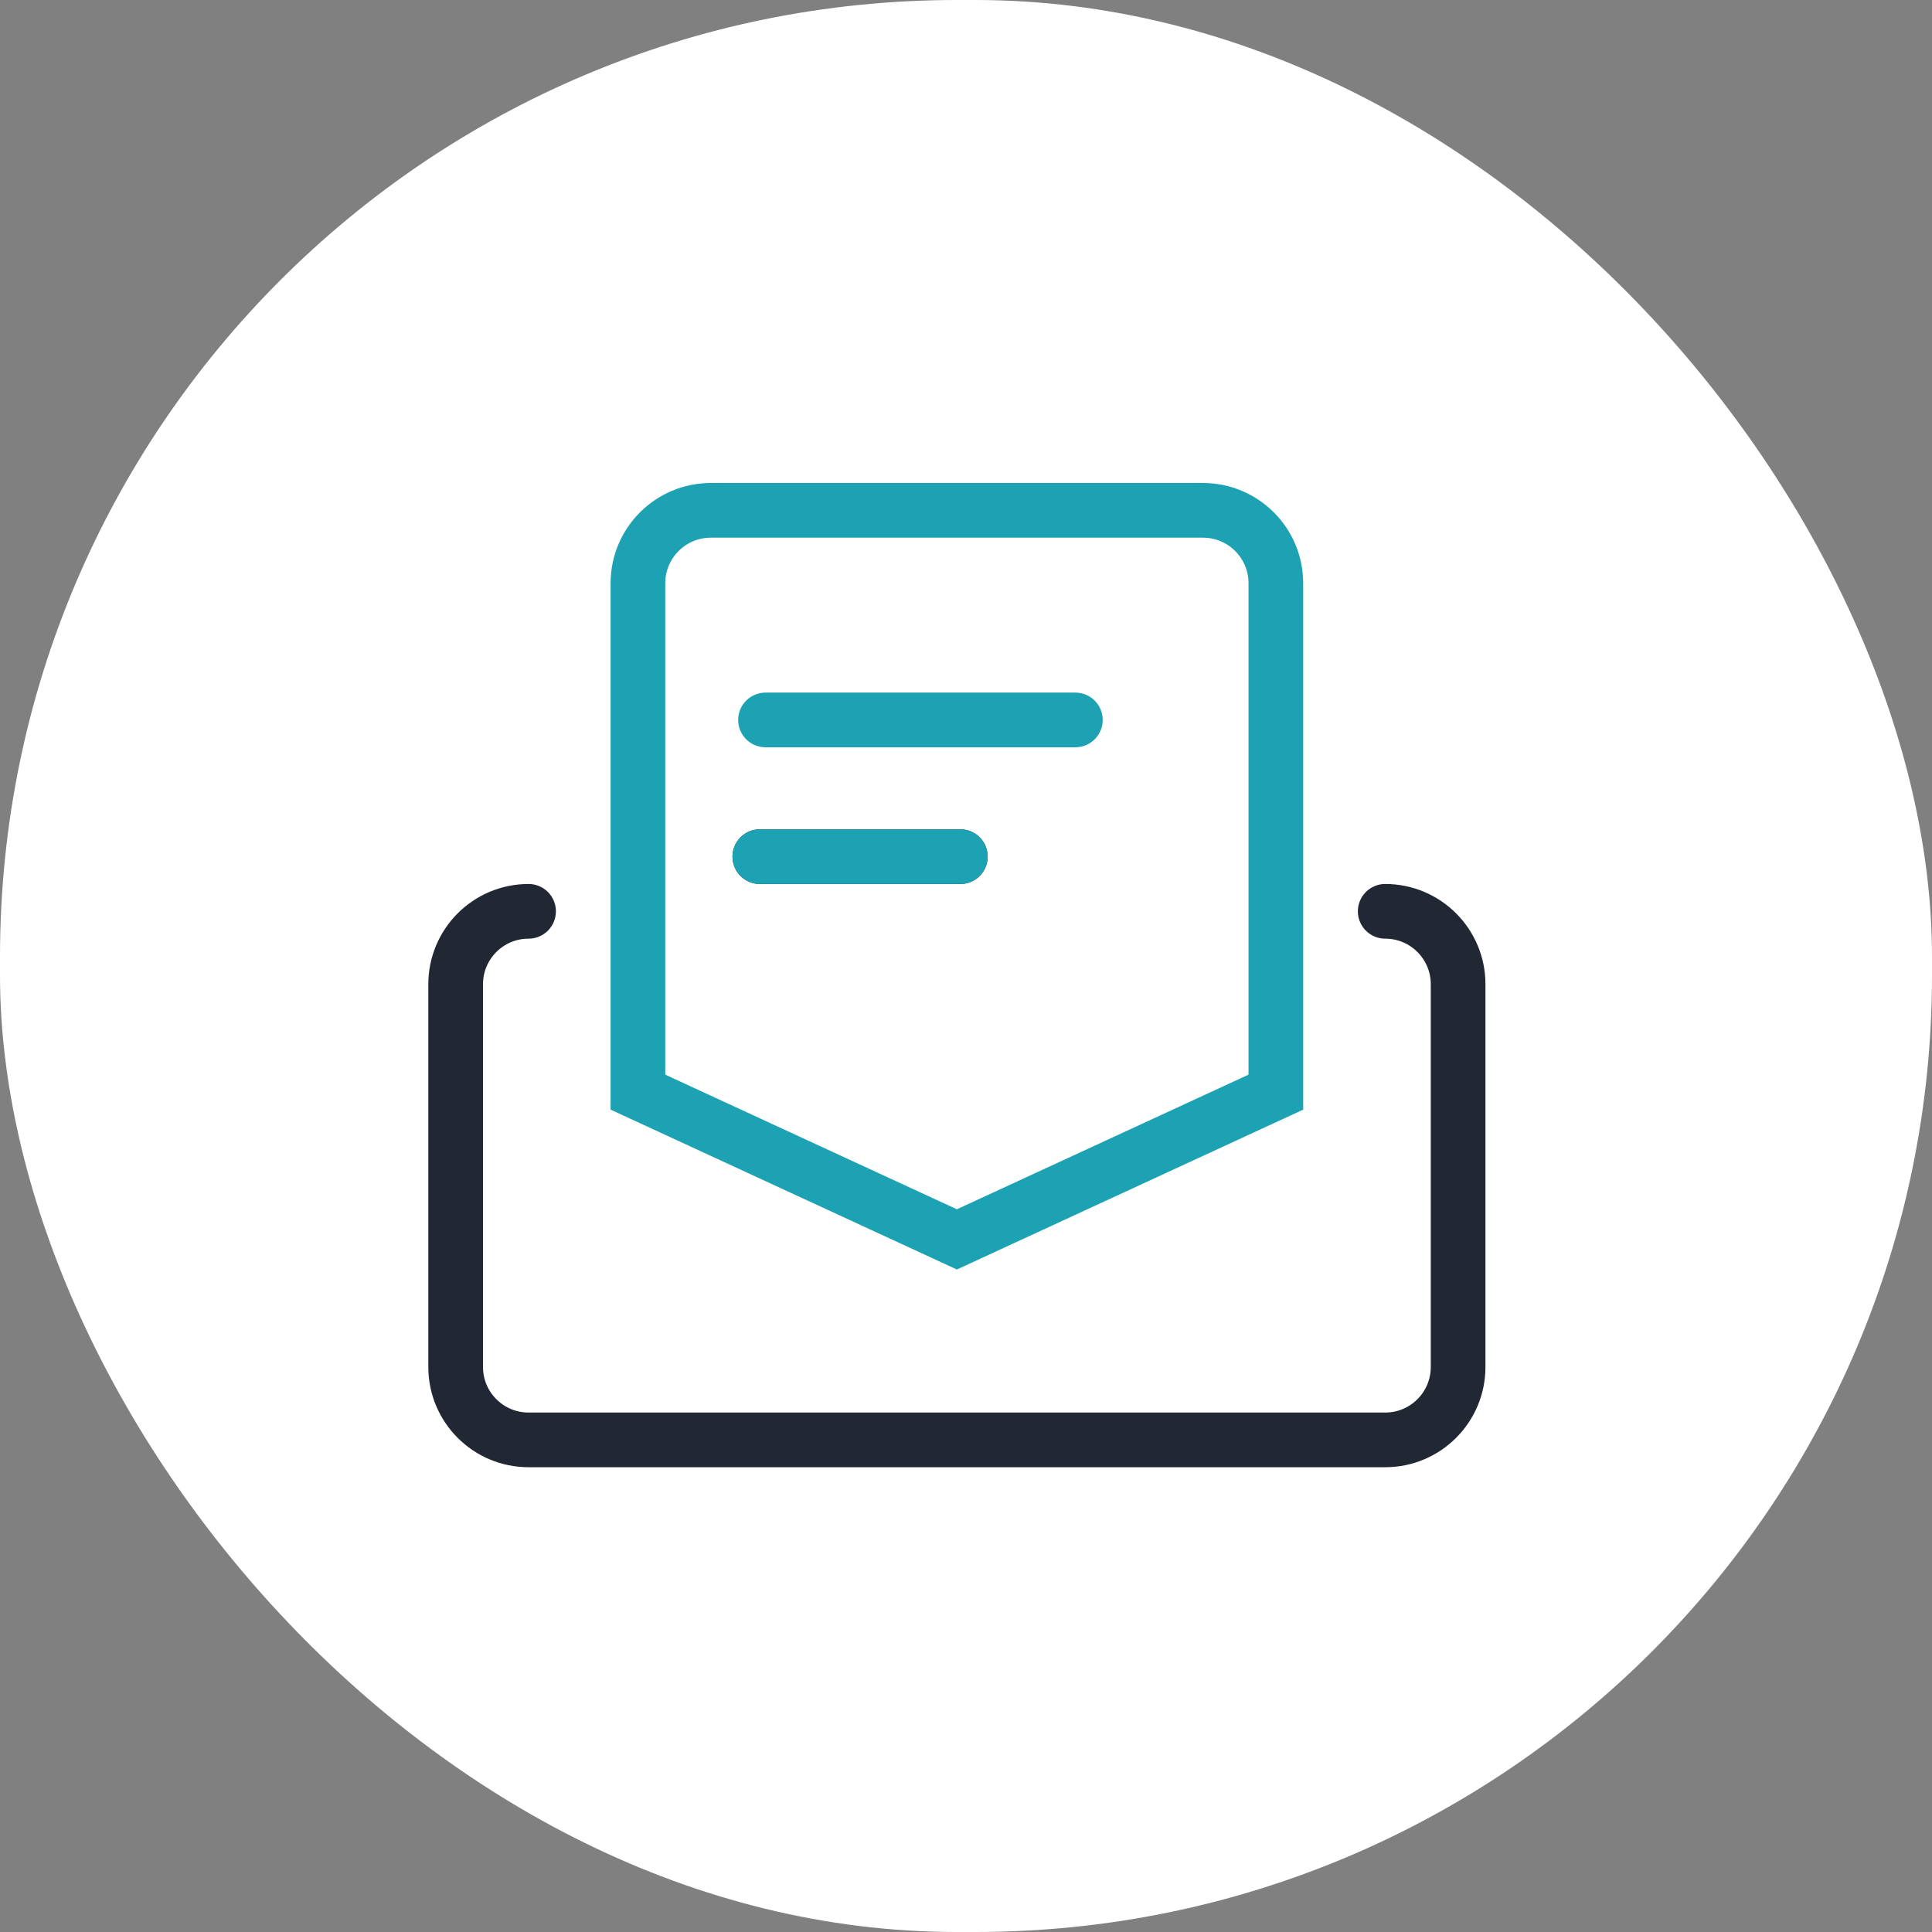 <?xml version="1.0" encoding="UTF-8"?><svg width="106px" height="106px" viewBox="0 0 106 106" version="1.1" xmlns="http://www.w3.org/2000/svg" xmlns:xlink="http://www.w3.org/1999/xlink"><rect x="0" y="0" width="106" height="106" fill="#808080" stroke="none"/><title>矩形</title><g id="意见反馈" stroke="none" stroke-width="1" fill="none" fill-rule="evenodd"><g id="Apple-TV" transform="translate(-382, -924)"><g id="编组-39" transform="translate(382, 924)"><rect id="矩形" fill="#FFFFFF" x="0" y="0" width="106" height="106" rx="52.5"/><path d="M39,28 L66,28 C68.209,28 70,29.791 70,32 L70,59.921 L70,59.921 L52.5,68 L35,59.921 L35,32 C35,29.791 36.791,28 39,28 Z" id="矩形" stroke="#1DA2B4" stroke-width="3"/><path d="M76,50 C78.209,50 80,51.791 80,54 L80,75 C80,77.209 78.209,79 76,79 L29,79 C26.791,79 25,77.209 25,75 L25,54 C25,51.791 26.791,50 29,50" id="路径" stroke="#212833" stroke-width="3" stroke-linecap="round" stroke-linejoin="round"/><line x1="42" y1="39.5" x2="59" y2="39.5" id="路径-6" stroke="#1DA2B4" stroke-width="3" stroke-linecap="round"/><line x1="41.689" y1="47" x2="52.689" y2="47" id="路径-6备份" stroke="#212833" stroke-width="3" stroke-linecap="round"/><line x1="41.689" y1="47" x2="52.689" y2="47" id="路径-6备份" stroke="#1DA2B4" stroke-width="3" stroke-linecap="round"/></g></g></g></svg>